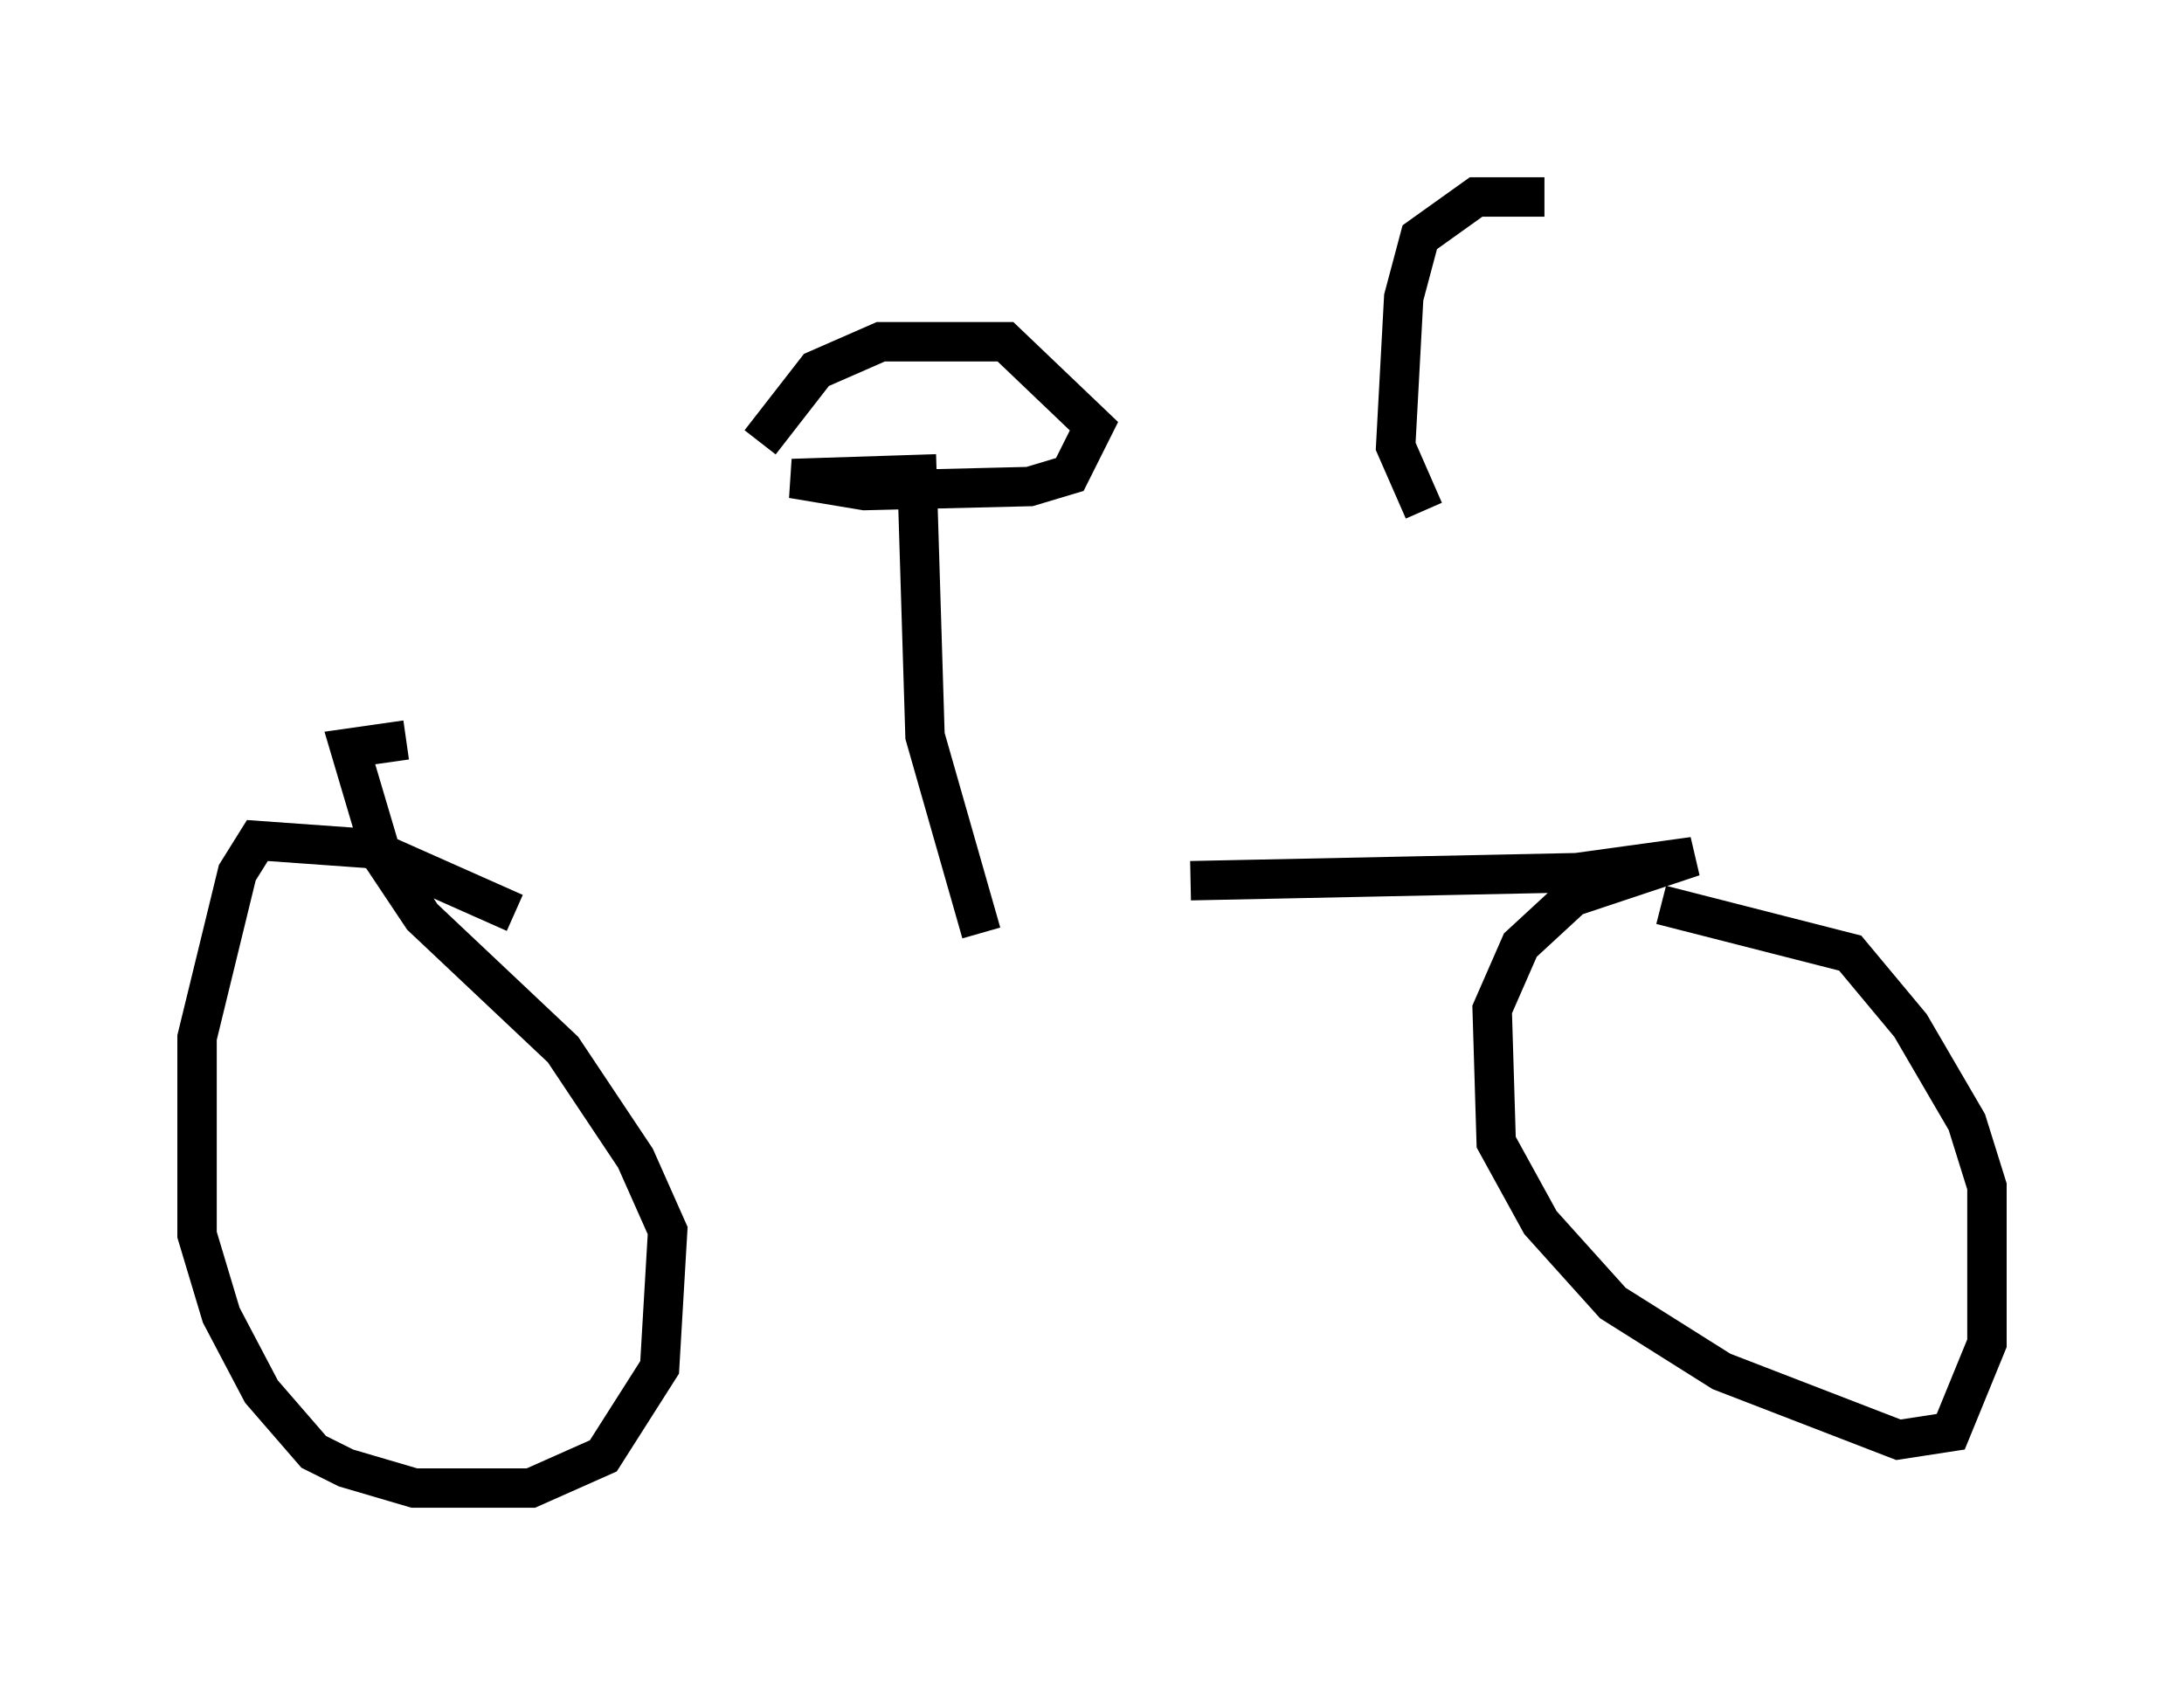 <?xml version="1.0" encoding="utf-8" ?>
<svg baseProfile="full" height="42.769" version="1.1" width="55.428" xmlns="http://www.w3.org/2000/svg" xmlns:ev="http://www.w3.org/2001/xml-events" xmlns:xlink="http://www.w3.org/1999/xlink"><defs /><rect fill="white" height="42.769" width="55.428" x="0" y="0" /><path d="M12.861, 22.354 m17.354, 0.0 l9.8, -0.204 2.96, -0.408 l-3.063, 1.021 -1.327, 1.225 l-0.715, 1.633 0.102, 3.369 l1.123, 2.042 1.838, 2.042 l2.756, 1.735 4.492, 1.735 l1.327, -0.204 0.919, -2.246 l0.0, -3.981 -0.51, -1.633 l-1.429, -2.45 -1.531, -1.838 l-4.798, -1.225 m-29.094, 0.204 l-3.675, -1.633 -2.858, -0.204 l-0.51, 0.817 -1.021, 4.185 l0.0, 5.002 0.613, 2.042 l1.021, 1.94 1.327, 1.531 l0.817, 0.408 1.735, 0.51 l2.96, 0.0 1.838, -0.817 l1.429, -2.246 0.204, -3.471 l-0.817, -1.838 -1.838, -2.756 l-3.573, -3.369 -1.021, -1.531 l-0.817, -2.756 1.429, -0.204 m8.983, -7.554 l1.429, -1.838 1.633, -0.715 l3.165, 0.0 2.246, 2.144 l-0.613, 1.225 -1.021, 0.306 l-4.185, 0.102 -1.838, -0.306 l3.165, -0.102 0.204, 6.635 l1.429, 5.002 m14.292, -18.681 l-1.735, 0.0 -1.429, 1.021 l-0.408, 1.531 -0.204, 3.777 l0.715, 1.633 " fill="none" stroke="black" stroke-width="1" /></svg>